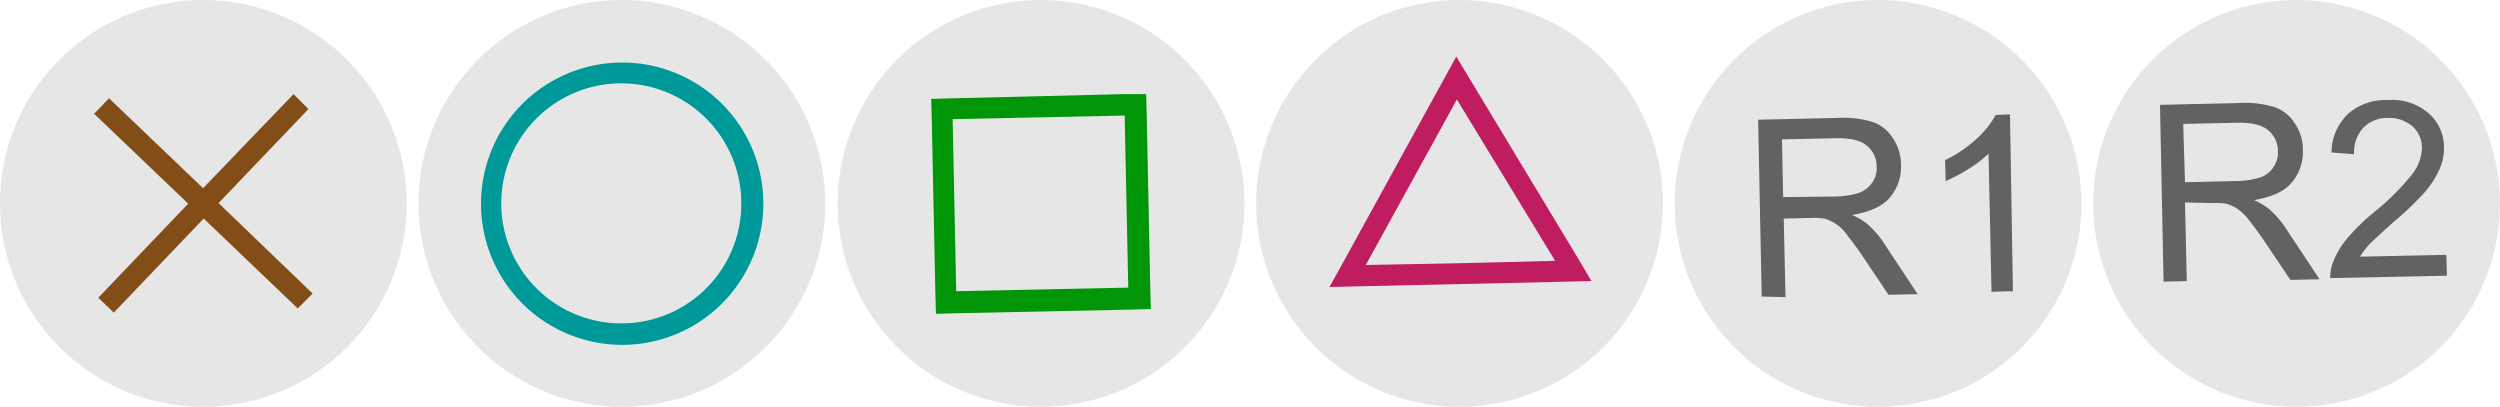 <svg id="Layer_1" data-name="Layer 1" xmlns="http://www.w3.org/2000/svg" width="419.92" height="68.32" viewBox="0 0 419.92 68.32">
  <defs>
    <style>
      .cls-1 {
        fill: #e6e6e6;
      }

      .cls-2 {
        fill: #099;
      }

      .cls-3 {
        fill: #834d17;
      }

      .cls-4 {
        fill: #009607;
      }

      .cls-5 {
        fill: #bf1d5f;
      }

      .cls-6 {
        fill: #636260;
      }
    </style>
  </defs>
  <g>
    <g>
      <path class="cls-1" d="M105.2,67.1a32.91,32.91,0,1,1,32.2-33.6A33,33,0,0,1,105.2,67.1Z" transform="translate(0.01 0.01)"/>
      <path class="cls-1" d="M103.8,2.5a31.66,31.66,0,1,1-31,32.3,31.63,31.63,0,0,1,31-32.3M103.7,0a34.16,34.16,0,1,0,34.9,33.4A34.24,34.24,0,0,0,103.7,0Z" transform="translate(0.01 0.01)"/>
    </g>
    <path class="cls-2" d="M104,10.5a23.71,23.71,0,1,0,24.2,23.2A23.69,23.69,0,0,0,104,10.5Zm.9,43.8a20.16,20.16,0,1,1,19.6-20.6A20.11,20.11,0,0,1,104.9,54.3Z" transform="translate(0.01 0.01)"/>
  </g>
  <g>
    <g>
      <path class="cls-1" d="M34.9,67.1A32.91,32.91,0,1,1,67.1,33.5,33,33,0,0,1,34.9,67.1Z" transform="translate(0.01 0.01)"/>
      <path class="cls-1" d="M33.5,2.5a31.66,31.66,0,1,1-31,32.3,31.63,31.63,0,0,1,31-32.3M33.4,0A34.16,34.16,0,1,0,68.3,33.4,34.24,34.24,0,0,0,33.4,0Z" transform="translate(0.01 0.01)"/>
    </g>
    <polygon class="cls-3" points="51.81 18.31 49.31 15.81 34.11 31.61 18.31 16.51 15.81 19.11 31.61 34.21 16.51 50.01 19.11 52.51 34.21 36.71 50.01 51.81 52.51 49.31 36.71 34.11 51.81 18.31"/>
  </g>
  <g>
    <g>
      <path class="cls-1" d="M175.5,67.1a32.91,32.91,0,1,1,32.2-33.6A32.93,32.93,0,0,1,175.5,67.1Z" transform="translate(0.01 0.01)"/>
      <path class="cls-1" d="M174.1,2.5a31.66,31.66,0,1,1-31,32.3,31.63,31.63,0,0,1,31-32.3m0-2.5A34.16,34.16,0,1,0,209,33.4,34.24,34.24,0,0,0,174.1,0Z" transform="translate(0.01 0.01)"/>
    </g>
    <path class="cls-4" d="M188.8,15.8l-28.8.7-3.6.1.1,3.6.6,28.9.1,3.6,3.6-.1,28.9-.6,3.6-.1-.1-3.6-.6-28.9-.1-3.6Zm.7,32.5-28.9.6L160,20l28.9-.6Z" transform="translate(0.01 0.01)"/>
  </g>
  <g>
    <g>
      <path class="cls-1" d="M245.8,67.1A32.91,32.91,0,1,1,278,33.5,32.93,32.93,0,0,1,245.8,67.1Z" transform="translate(0.01 0.01)"/>
      <path class="cls-1" d="M244.4,2.5a31.66,31.66,0,1,1-31,32.3,31.63,31.63,0,0,1,31-32.3m0-2.5a34.16,34.16,0,1,0,34.9,33.4A34.24,34.24,0,0,0,244.4,0Z" transform="translate(0.01 0.01)"/>
    </g>
    <path class="cls-5" d="M265.3,43.8,244.6,9.5,225.3,44.6l-2,3.6,4.1-.1,17.9-.4,17.9-.4,4.1-.1Zm-20,.4-15.9.3,15.3-27.8,16.5,27.1Z" transform="translate(0.01 0.01)"/>
  </g>
  <g>
    <g>
      <path class="cls-1" d="M316.1,67.1a32.91,32.91,0,1,1,32.2-33.6A32.93,32.93,0,0,1,316.1,67.1Z" transform="translate(0.01 0.01)"/>
      <path class="cls-1" d="M314.7,2.5a31.66,31.66,0,1,1-31,32.3,31.63,31.63,0,0,1,31-32.3m0-2.5a34.16,34.16,0,1,0,34.9,33.4A34.24,34.24,0,0,0,314.7,0Z" transform="translate(0.01 0.01)"/>
    </g>
    <g>
      <path class="cls-6" d="M295.9,49.8l-.6-29.7,13.2-.3a17,17,0,0,1,6.1.7,6.57,6.57,0,0,1,3.4,2.8,7.89,7.89,0,0,1,1.3,4.5,7.93,7.93,0,0,1-1.9,5.4c-1.3,1.5-3.4,2.4-6.3,2.9a11.68,11.68,0,0,1,2.4,1.4,16.17,16.17,0,0,1,3.3,3.9l5.3,8-4.9.1-4.1-6.1c-1.2-1.8-2.2-3.1-2.9-4a6.88,6.88,0,0,0-2-1.9,7.1,7.1,0,0,0-1.8-.8,12.22,12.22,0,0,0-2.2-.1l-4.6.1.3,13.2Zm3.6-16.7L308,33a14.45,14.45,0,0,0,4.2-.6,4.67,4.67,0,0,0,2.3-1.8,4.23,4.23,0,0,0,.7-2.7,4.42,4.42,0,0,0-1.6-3.4c-1-.9-2.7-1.3-4.9-1.3l-9.4.2Z" transform="translate(0.01 0.01)"/>
      <path class="cls-6" d="M338.1,48.9l-3.6.1L334,25.8a20.07,20.07,0,0,1-3.4,2.6,28.55,28.55,0,0,1-3.8,2l-.1-3.5a22.47,22.47,0,0,0,5.3-3.6,15.55,15.55,0,0,0,3.2-4l2.4-.1Z" transform="translate(0.01 0.01)"/>
    </g>
  </g>
  <g>
    <g>
      <path class="cls-1" d="M386.4,67.1a32.91,32.91,0,1,1,32.2-33.6A32.93,32.93,0,0,1,386.4,67.1Z" transform="translate(0.01 0.01)"/>
      <path class="cls-1" d="M385.1,2.5a31.66,31.66,0,1,1-31,32.3,31.63,31.63,0,0,1,31-32.3M385,0a34.16,34.16,0,1,0,34.9,33.4A34.24,34.24,0,0,0,385,0Z" transform="translate(0.01 0.01)"/>
    </g>
    <g>
      <path class="cls-6" d="M363.4,47.3l-.6-29.7,13.2-.3a17,17,0,0,1,6.1.7,6.57,6.57,0,0,1,3.4,2.8,7.68,7.68,0,0,1,1.3,4.5,7.93,7.93,0,0,1-1.9,5.4c-1.3,1.5-3.4,2.4-6.3,2.9A11.68,11.68,0,0,1,381,35a16.17,16.17,0,0,1,3.3,3.9l5.3,8-4.9.1-4.1-6.1c-1.2-1.8-2.2-3.1-2.9-4a8.4,8.4,0,0,0-2-1.9,7.1,7.1,0,0,0-1.8-.8,12.22,12.22,0,0,0-2.2-.1L367,34l.3,13.2ZM367,30.6l8.4-.2a14.45,14.45,0,0,0,4.2-.6,4.18,4.18,0,0,0,2.3-1.8,4.23,4.23,0,0,0,.7-2.7,4.42,4.42,0,0,0-1.6-3.4c-1-.9-2.7-1.3-4.9-1.3l-9.4.2Z" transform="translate(0.01 0.01)"/>
      <path class="cls-6" d="M410.9,42.8l.1,3.5-19.6.4a6.9,6.9,0,0,1,.4-2.5,13.71,13.71,0,0,1,2.3-4,34.49,34.49,0,0,1,4.7-4.6,41.43,41.43,0,0,0,6.4-6.4,7.46,7.46,0,0,0,1.6-4.4,4.84,4.84,0,0,0-1.6-3.6,6,6,0,0,0-4.1-1.4,5.57,5.57,0,0,0-4.2,1.7,6.18,6.18,0,0,0-1.5,4.4l-3.8-.3a9.15,9.15,0,0,1,2.8-6.5,9.55,9.55,0,0,1,6.7-2.3,9.32,9.32,0,0,1,6.8,2.2,7.52,7.52,0,0,1,2.6,5.8,8.42,8.42,0,0,1-.7,3.5,15.63,15.63,0,0,1-2.3,3.7,48.2,48.2,0,0,1-5.5,5.3c-2.1,1.9-3.5,3.2-4.1,3.8a13,13,0,0,0-1.5,2Z" transform="translate(0.01 0.01)"/>
    </g>
  </g>
</svg>
